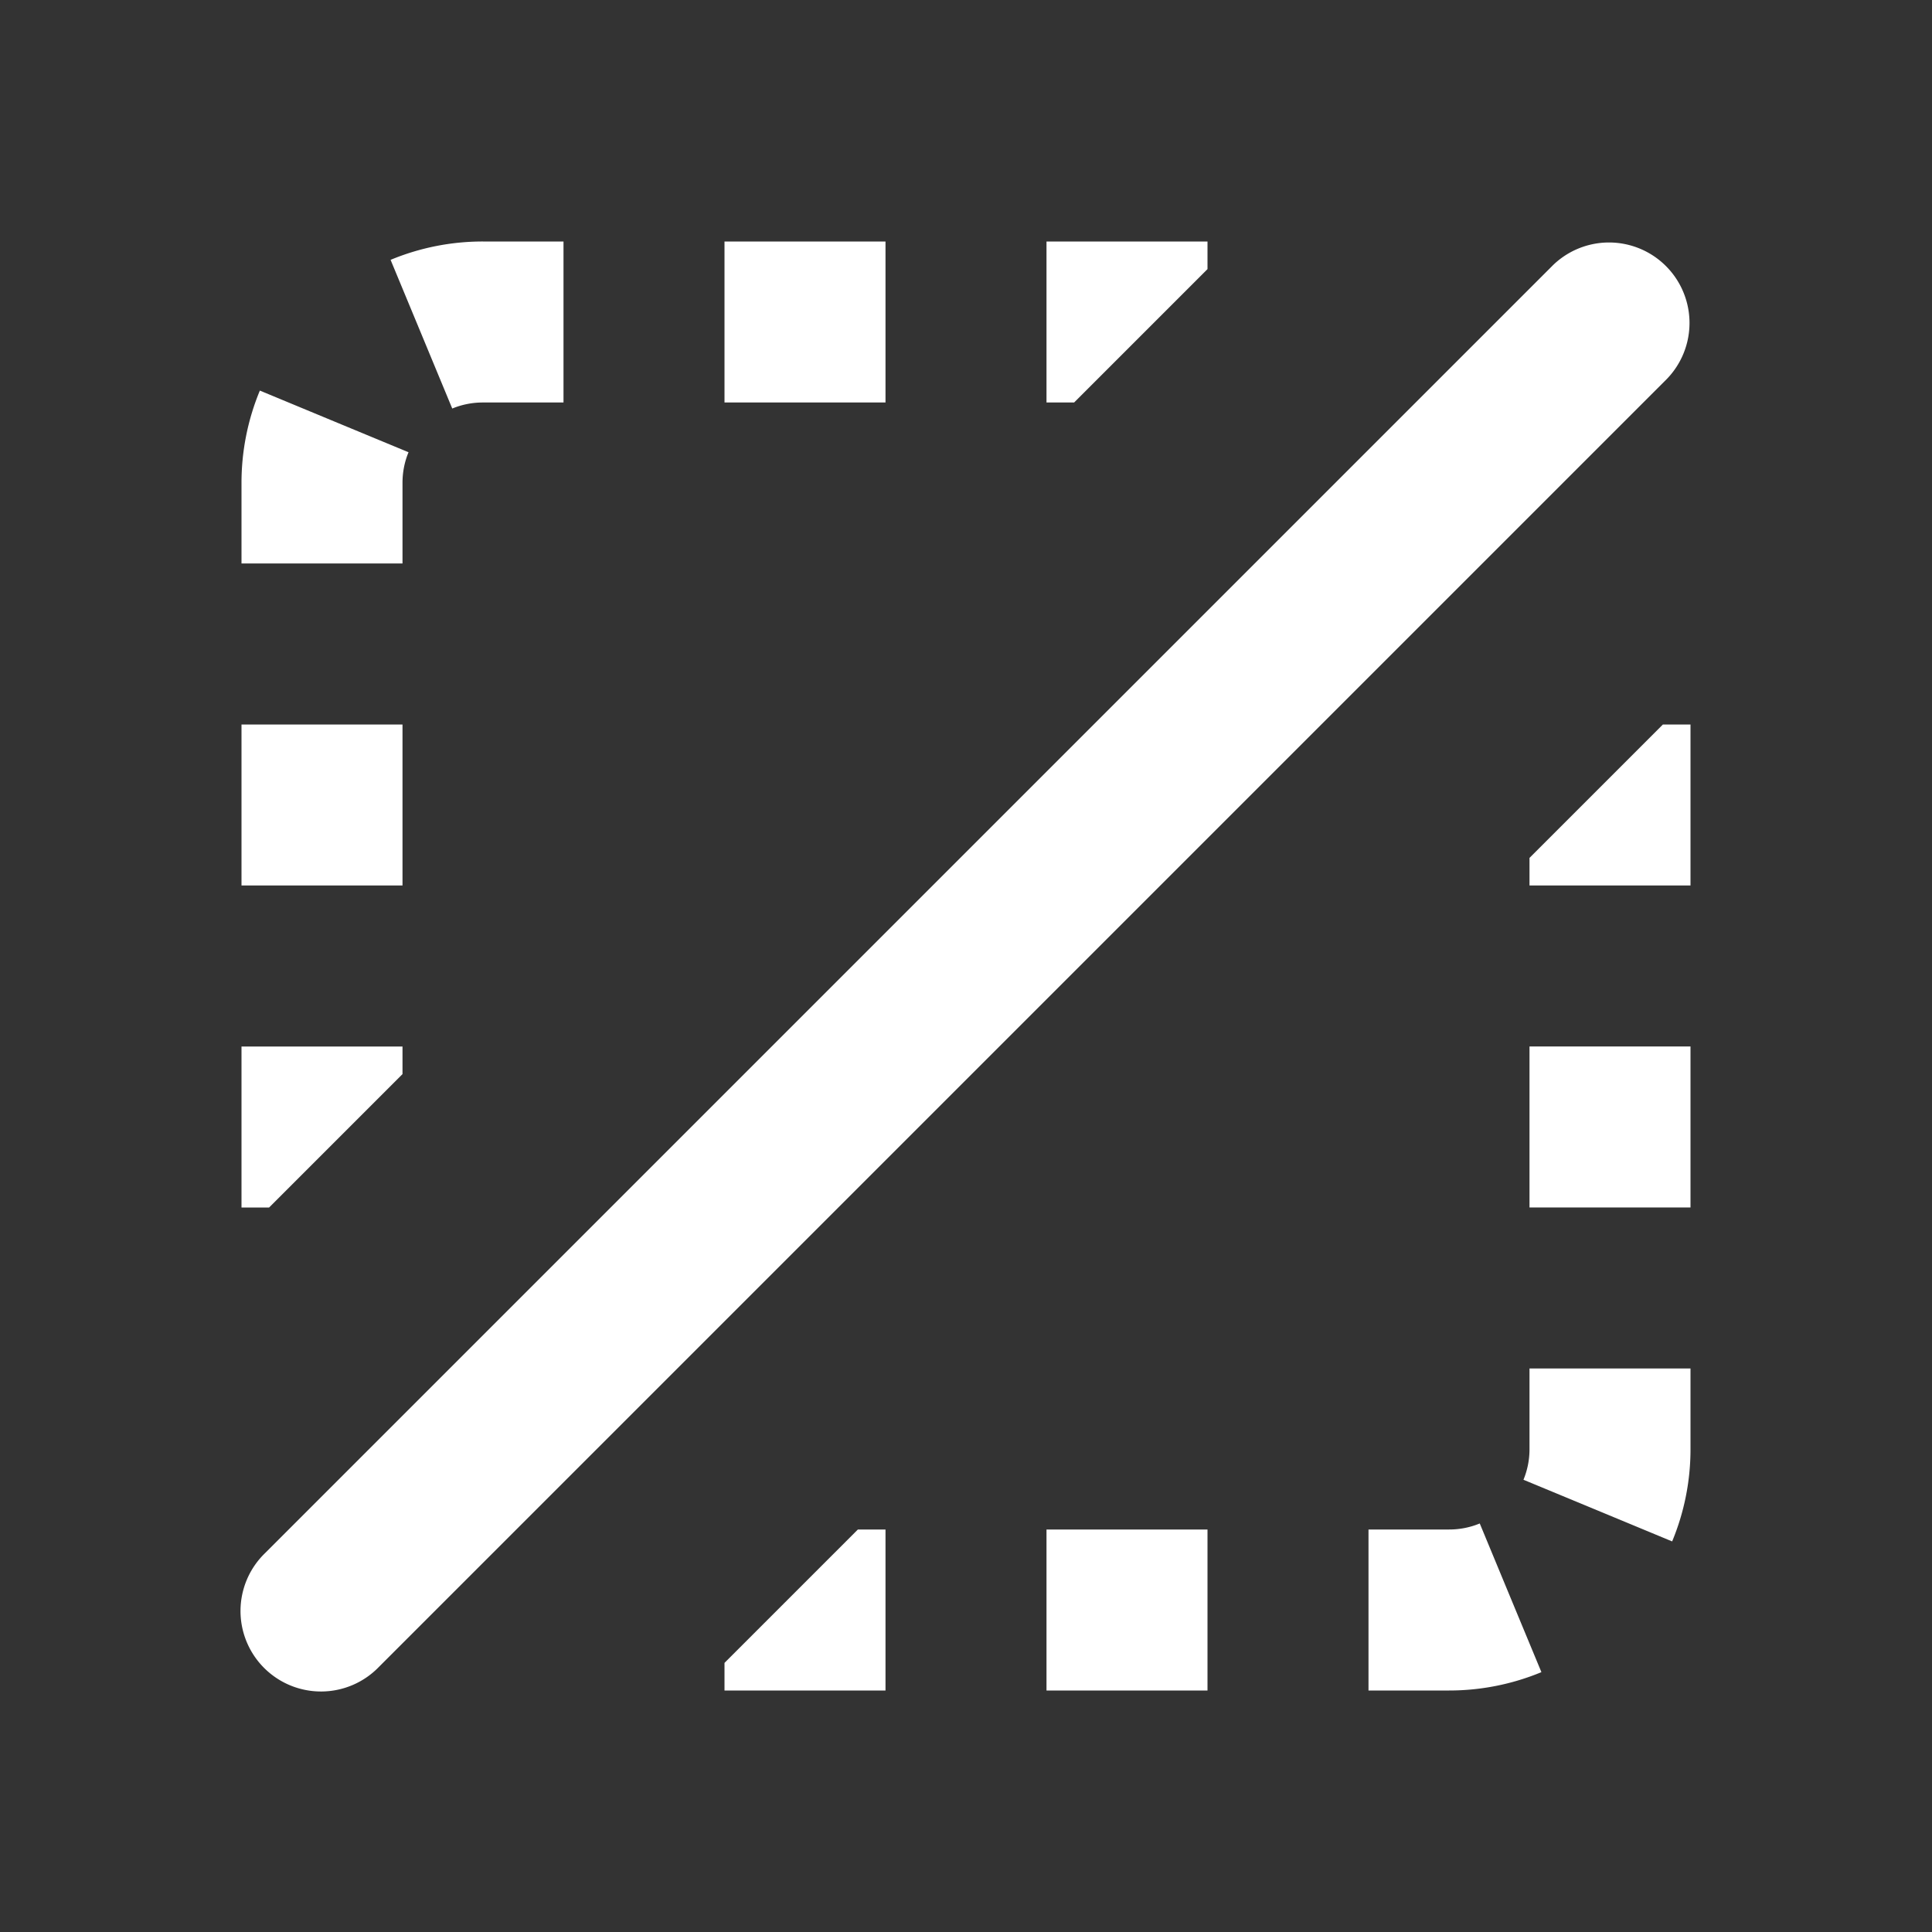 <?xml version="1.0" encoding="utf-8"?>
<svg fill="#FFFFFF" viewBox="0 0 24 24" xmlns="http://www.w3.org/2000/svg">
<rect x="0" y="0" width="24" height="24" fill="#333333" stroke="none"/>
<path _ngcontent-ng-c1909134112="" clip-rule="evenodd" d="m4.707 20.707 16-16a1 1 0 0 0-1.414-1.414l-16 16a1 1 0 1 0 1.414 1.414ZM15 3v.343L13.343 5H13V3h2ZM5 13v.343L3.343 15H3v-2h2Zm4 8v-.343L10.657 19H11v2H9Zm10-10v-.343L20.657 9H21v2h-2Zm-2 10v-2h1a.99.99 0 0 0 .382-.075l.383.924.383.923A2.993 2.993 0 0 1 18 21h-1ZM7 3H6a2.98 2.98 0 0 0-1.148.228l.383.923.383.924A.991.991 0 0 1 6 5h1V3Zm-4 8h2V9H3v2Zm0-4h2V6c0-.14.027-.267.075-.382l-.924-.383-.923-.383A2.991 2.991 0 0 0 3 6v1Zm6-4v2h2V3H9Zm12 10h-2v2h2v-2Zm0 4h-2v1a.99.99 0 0 1-.075.382l.924.383.923.383A2.98 2.98 0 0 0 21 18v-1Zm-6 4v-2h-2v2h2Z" fill-rule="evenodd" style="color: inherit"/>
</svg>